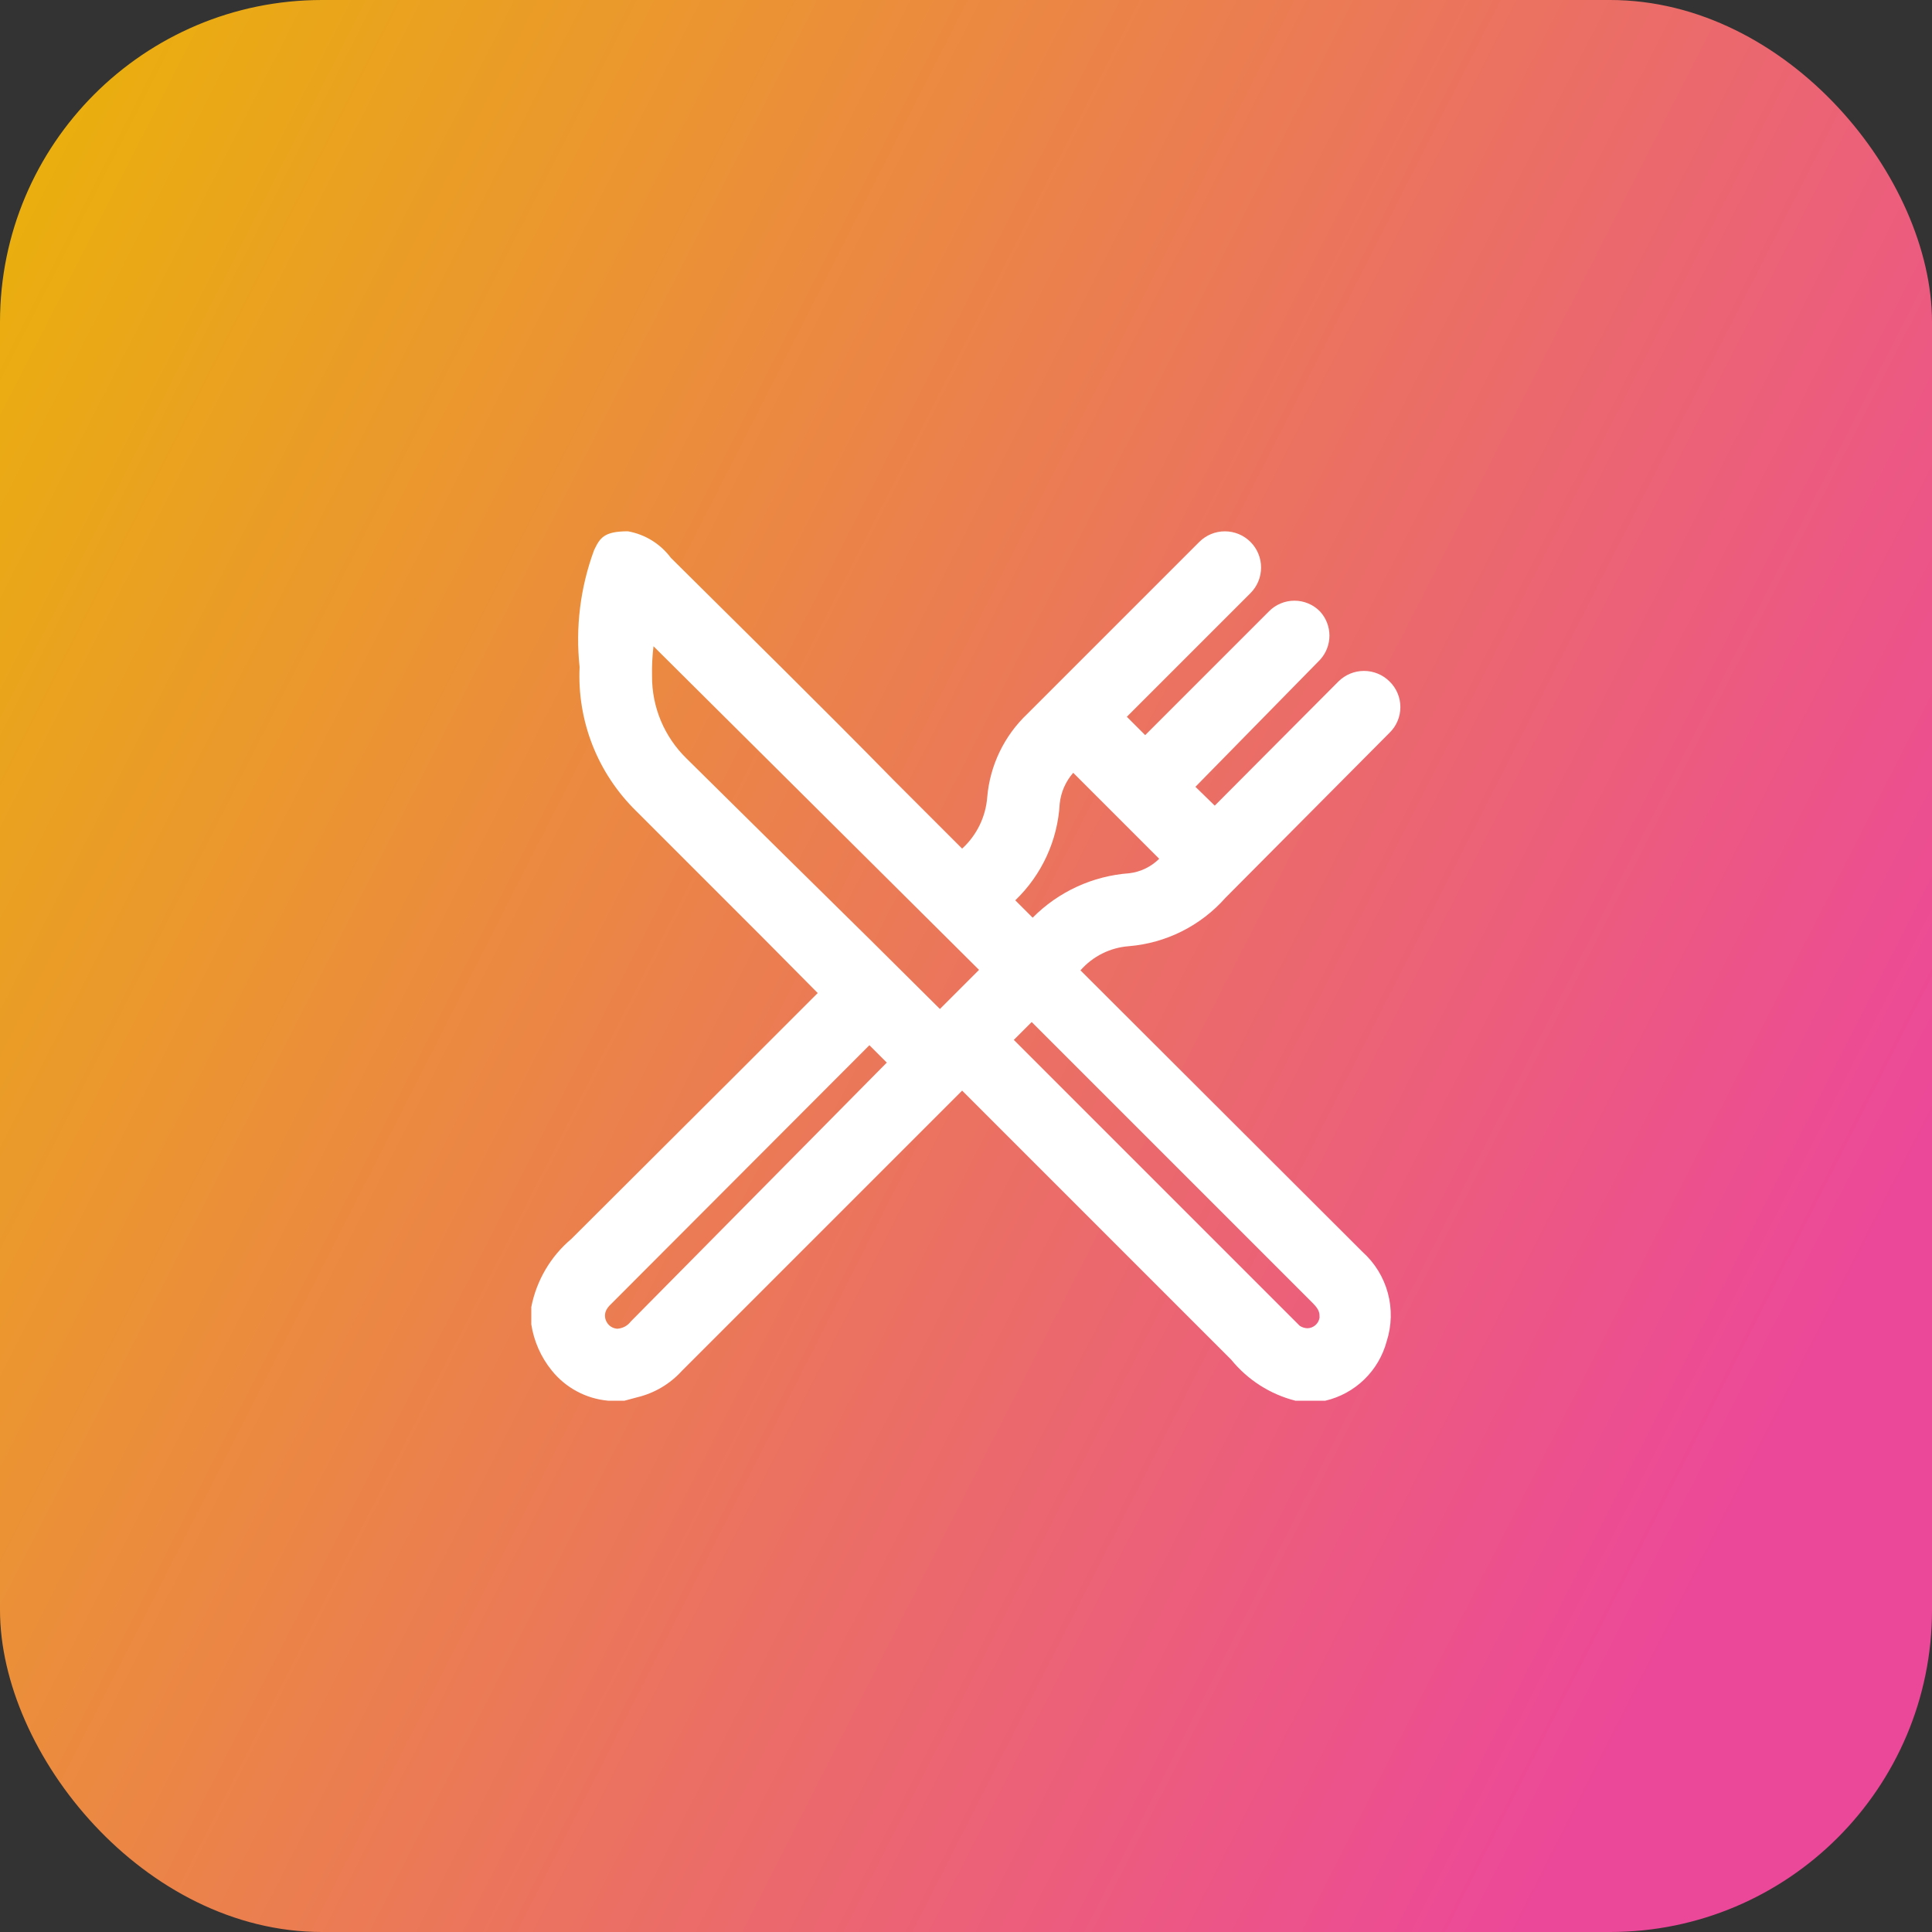 <svg width="60" height="60" viewBox="0 0 60 60" fill="none" xmlns="http://www.w3.org/2000/svg">
<rect x="0" y="0" width="60" height="60" fill="#333333" stroke="none"/>
<rect width="60" height="60" rx="10" fill="url(#paint0_linear_6_17152)"/>
<path d="M40.23 43.5C39.445 43.301 38.746 42.853 38.235 42.225L29.88 33.87L21.18 42.57C20.809 42.98 20.323 43.267 19.785 43.395L19.395 43.5H18.99H18.885C18.544 43.469 18.212 43.37 17.911 43.207C17.609 43.045 17.343 42.823 17.13 42.555C16.798 42.144 16.581 41.652 16.5 41.13V40.59C16.662 39.764 17.101 39.017 17.745 38.475L22.965 33.27L25.395 30.84L23.715 29.145L19.755 25.185C19.164 24.606 18.701 23.908 18.399 23.138C18.097 22.367 17.961 21.542 18 20.715C17.868 19.486 18.022 18.244 18.45 17.085C18.63 16.71 18.75 16.5 19.5 16.5C20.034 16.595 20.511 16.89 20.835 17.325C23.16 19.635 25.5 21.93 27.765 24.24L29.88 26.355C30.335 25.939 30.614 25.365 30.66 24.75C30.745 23.767 31.188 22.849 31.905 22.17L37.245 16.83C37.456 16.619 37.742 16.501 38.04 16.501C38.338 16.501 38.624 16.619 38.835 16.83C39.046 17.041 39.164 17.327 39.164 17.625C39.164 17.923 39.046 18.209 38.835 18.42L34.995 22.26L35.565 22.83L39.405 18.99C39.508 18.884 39.632 18.799 39.769 18.742C39.905 18.684 40.052 18.655 40.2 18.655C40.348 18.655 40.495 18.684 40.631 18.742C40.768 18.799 40.892 18.884 40.995 18.99C41.183 19.195 41.287 19.462 41.287 19.74C41.287 20.018 41.183 20.285 40.995 20.49L37.125 24.435L37.725 25.02L41.565 21.165C41.776 20.954 42.062 20.836 42.36 20.836C42.658 20.836 42.944 20.954 43.155 21.165C43.261 21.268 43.346 21.392 43.403 21.529C43.461 21.665 43.49 21.812 43.49 21.96C43.49 22.108 43.461 22.255 43.403 22.391C43.346 22.528 43.261 22.652 43.155 22.755L38.055 27.885C37.286 28.753 36.211 29.29 35.055 29.385C34.476 29.429 33.938 29.698 33.555 30.135L42.315 38.88C42.695 39.221 42.968 39.664 43.101 40.157C43.234 40.649 43.221 41.169 43.065 41.655C42.944 42.106 42.703 42.516 42.368 42.841C42.032 43.166 41.615 43.394 41.16 43.5H40.935H40.23ZM40.23 41.04L40.365 41.175C40.436 41.222 40.52 41.248 40.605 41.25C40.696 41.248 40.784 41.213 40.852 41.153C40.921 41.093 40.966 41.01 40.98 40.92C40.98 40.785 40.98 40.68 40.77 40.47L32.04 31.74L31.485 32.295L40.23 41.04ZM18.975 40.5C18.922 40.548 18.877 40.604 18.84 40.665C18.806 40.724 18.788 40.791 18.788 40.86C18.788 40.928 18.806 40.996 18.84 41.055C18.873 41.115 18.92 41.166 18.978 41.203C19.036 41.239 19.102 41.261 19.17 41.265C19.252 41.26 19.332 41.237 19.405 41.199C19.477 41.16 19.54 41.106 19.59 41.04L27.54 33L27 32.46L18.975 40.5ZM20.295 20.07C20.258 20.378 20.243 20.689 20.25 21C20.247 21.475 20.34 21.945 20.523 22.383C20.706 22.821 20.976 23.218 21.315 23.55C23.195 25.41 25.09 27.28 27 29.16L29.19 31.335L30.405 30.12L20.295 20.07ZM32.07 28.5C32.87 27.692 33.936 27.202 35.07 27.12C35.421 27.078 35.749 26.919 36 26.67L33.33 24C33.094 24.269 32.947 24.604 32.91 24.96C32.847 26.099 32.353 27.171 31.53 27.96L32.07 28.5Z" fill="white"/>
<defs>
<linearGradient id="paint0_linear_6_17152" x1="0.417" y1="7.09353e-07" x2="71.993" y2="36.448" gradientUnits="userSpaceOnUse">
<stop stop-color="#EAB308"/>
<stop offset="0.859" stop-color="#EC4899"/>
</linearGradient>
</defs>
</svg>
